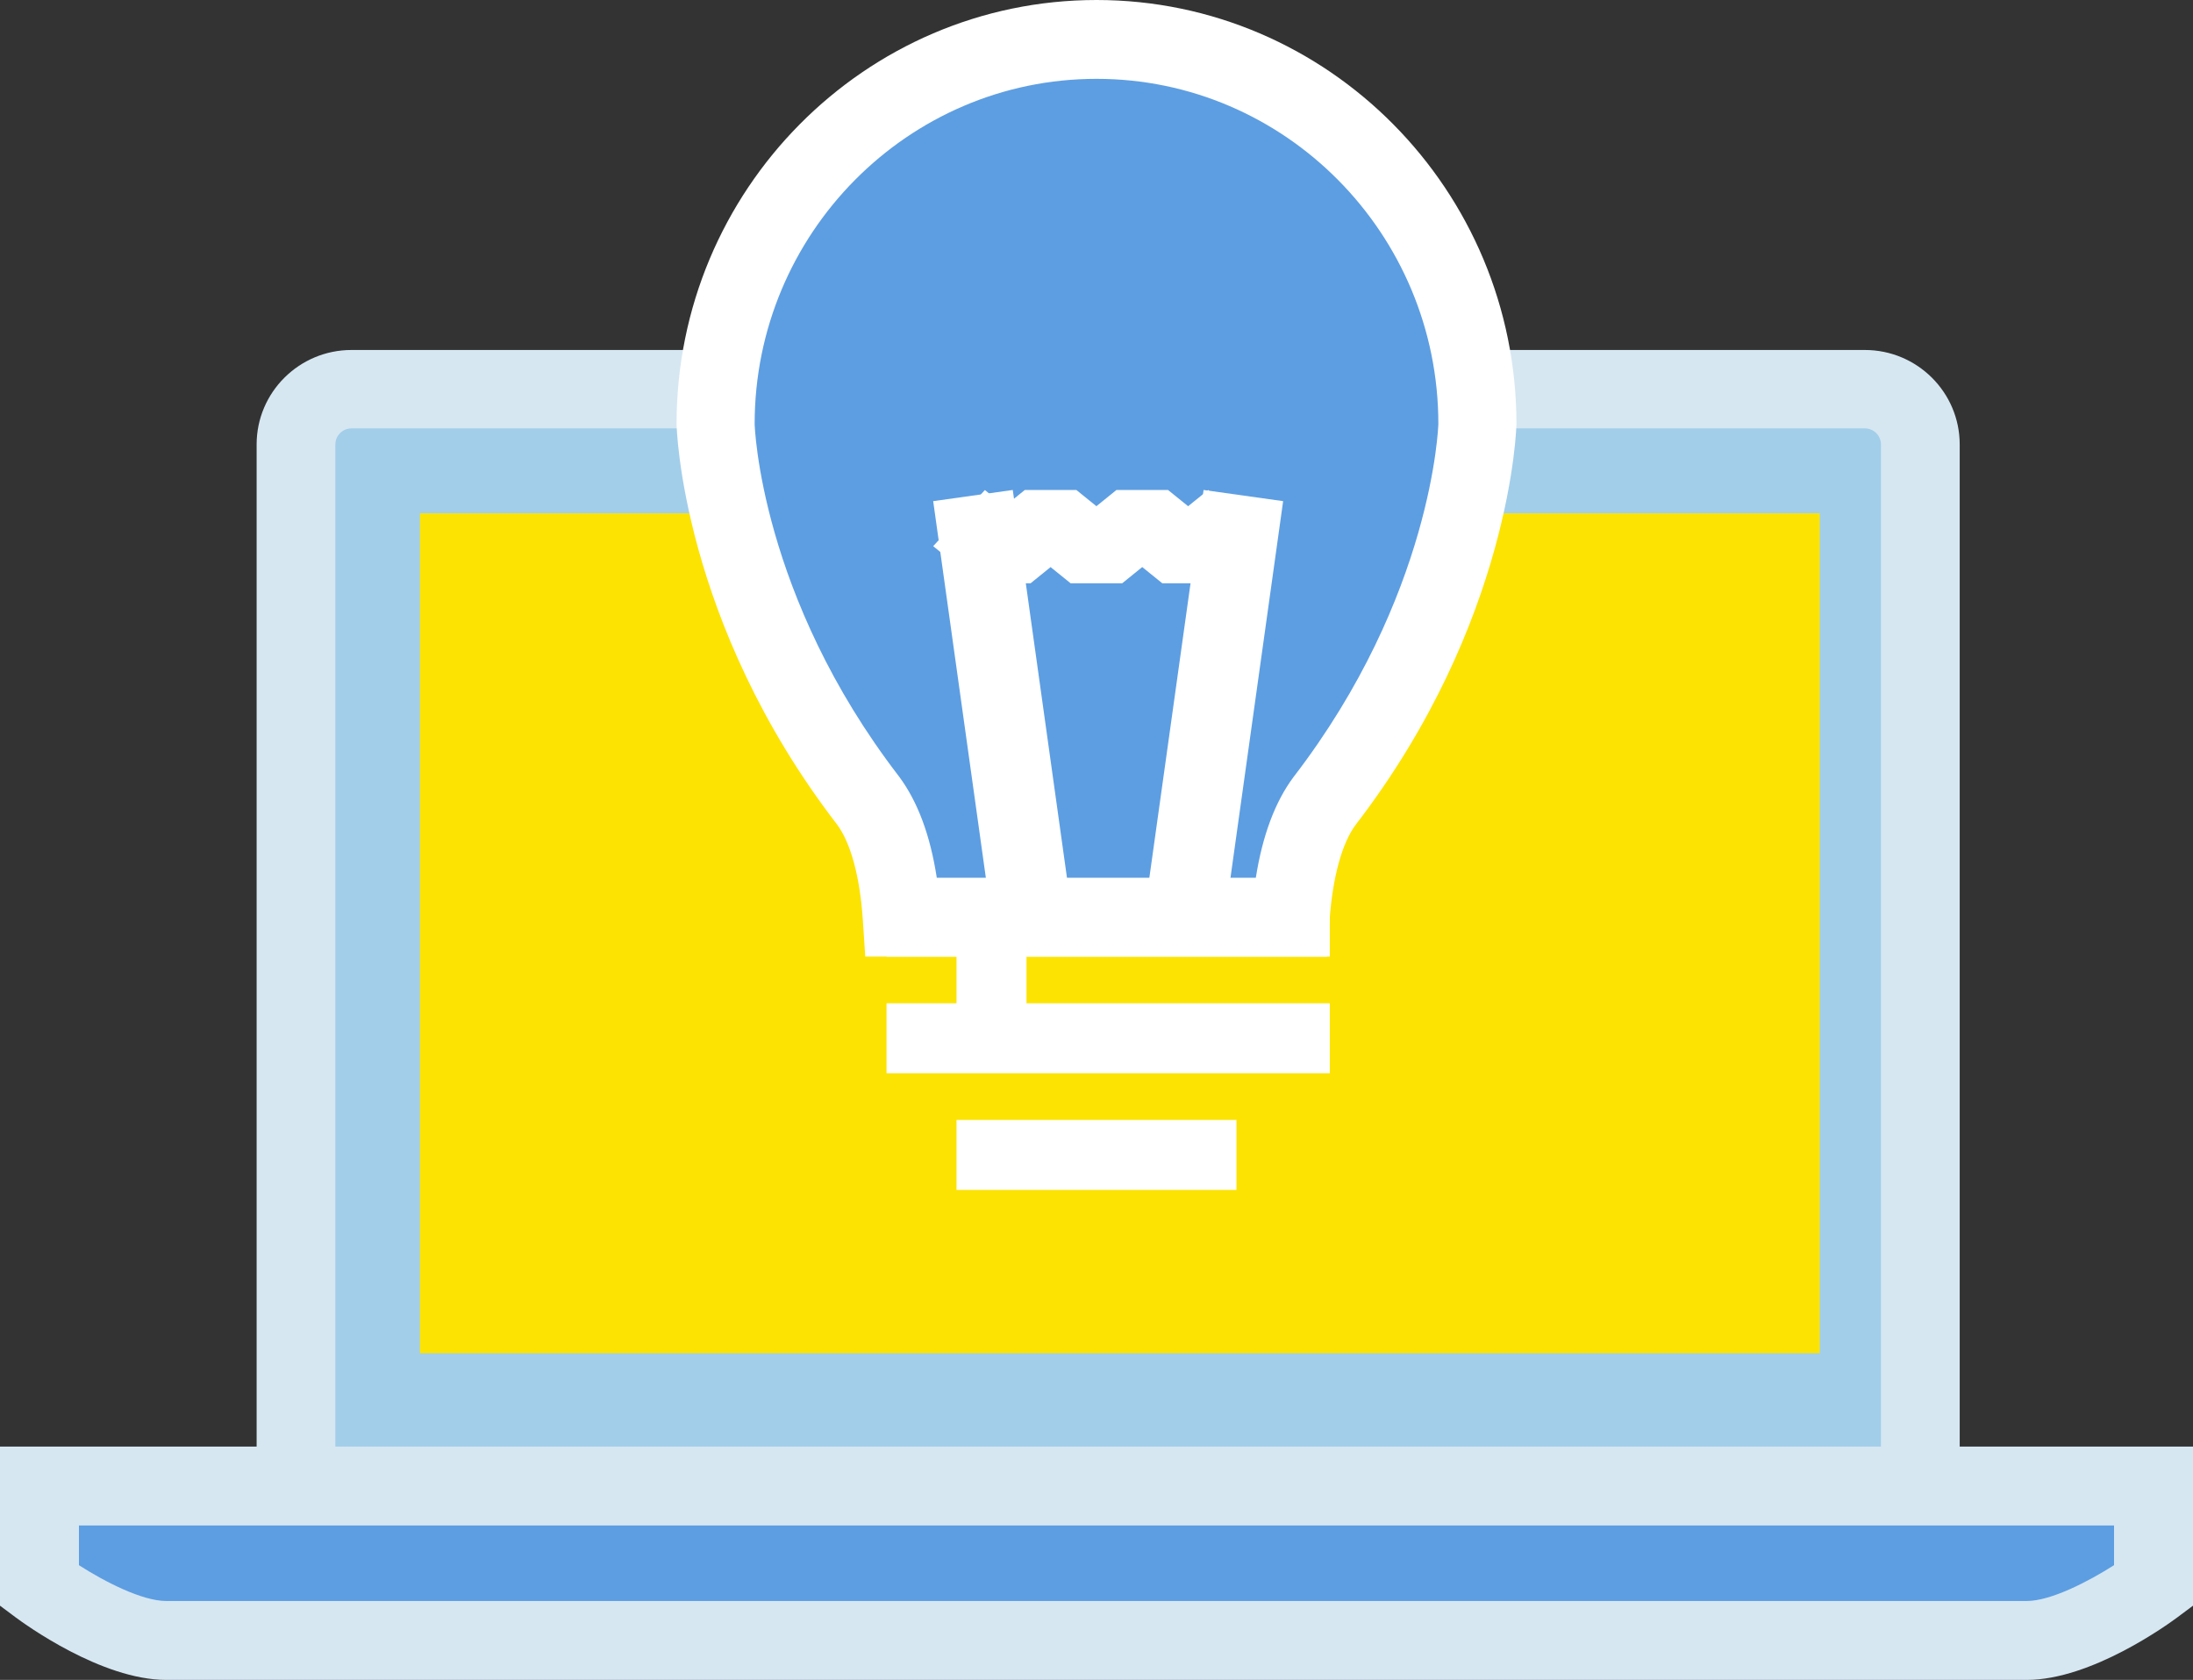 <?xml version="1.0" encoding="UTF-8"?>
<svg width="94px" height="72px" viewBox="0 0 94 72" version="1.1" xmlns="http://www.w3.org/2000/svg" xmlns:xlink="http://www.w3.org/1999/xlink">
    <rect x="0" y="0" width="94" height="72" fill="#333333" stroke="none"/>
    <!-- Generator: sketchtool 50.2 (55047) - http://www.bohemiancoding.com/sketch -->
    <title>2DD1CAAC-C292-4EA3-9460-4A58FEE5AF4A</title>
    <desc>Created with sketchtool.</desc>
    <defs></defs>
    <g id="Page-1" stroke="none" stroke-width="1" fill="none" fill-rule="evenodd">
        <g id="01_LandingPage_Service" transform="translate(-1010, -585)">
            <g id="Content" transform="translate(156, 101)">
                <g id="Content_Block_4_Tactics" transform="translate(725, 484)">
                    <g id="Icon_Analytics_Tactics" transform="translate(129, 0)">
                        <path d="M12,64 L12,19.403 C12,18.077 13.074,17 14.391,17 L79.609,17 C80.929,17 82,18.077 82,19.403 L82,64" id="Fill-1681" fill="#A2CEEA"></path>
                        <path d="M84,63 L80.625,63 L80.625,19.048 C80.625,18.669 80.315,18.36 79.934,18.36 L15.066,18.36 C14.685,18.36 14.375,18.669 14.375,19.048 L14.375,63 L11,63 L11,19.048 C11,16.816 12.823,15 15.066,15 L79.934,15 C82.177,15 84,16.816 84,19.048 L84,63" id="Fill-1682" fill="#D6E7F2"></path>
                        <polygon id="Fill-1683" fill="#FCE302" points="18 58 78 58 78 22 18 22"></polygon>
                        <path d="M2,64 L2,68.527 C2,68.527 5.145,71 7.456,71 L87.542,71 C89.854,71 93,68.527 93,68.527 L93,64 L2,64" id="Fill-1684" fill="#5D9EE2"></path>
                        <path d="M3.384,67.084 C4.504,67.803 6.101,68.618 7.125,68.618 L86.873,68.618 C87.921,68.618 89.554,67.76 90.616,67.082 L90.616,65.382 L3.384,65.382 L3.384,67.084 Z M86.873,72 L7.125,72 C4.342,72 1.047,69.599 0.679,69.326 L0,68.819 L0,62 L94,62 L94,68.819 L93.32,69.326 C92.953,69.599 89.656,72 86.873,72 Z" id="Fill-1685" fill="#D6E7F2"></path>
                        <path d="M39.064,40 L55.909,40 C56.026,38.393 56.385,36.302 57.387,34.957 C63.603,26.882 64,19.189 64,18.645 C64,9.448 56.616,2 47.501,2 C38.384,2 31,9.448 31,18.645 C31,19.189 31.388,26.877 37.611,34.957 C38.612,36.302 38.957,38.393 39.064,40" id="Fill-1686" fill="#5D9EE2"></path>
                        <path d="M40.154,37.621 L53.829,37.621 C54.115,35.809 54.656,34.361 55.446,33.302 C61.417,25.54 61.652,18.237 61.653,18.166 C61.653,10.014 55.08,3.379 47.001,3.379 C38.921,3.379 32.347,10.014 32.347,18.169 C32.348,18.238 32.579,25.541 38.537,33.282 C39.337,34.356 39.876,35.808 40.154,37.621 Z M56.876,41 L37.088,41 L36.984,39.425 C36.861,37.579 36.467,36.126 35.876,35.333 C29.187,26.642 29,18.252 29,18.169 C29,8.151 37.076,0 47.001,0 C56.925,0 65,8.151 65,18.169 C65,18.252 64.812,26.636 58.106,35.354 C57.526,36.132 57.124,37.588 56.99,39.435 L56.876,41 Z" id="Fill-1687" fill="#FFFFFF"></path>
                        <polyline id="Fill-1688" fill="#FFFFFF" points="42.59 40 40 21.479 43.411 21 46 39.52 42.59 40"></polyline>
                        <polyline id="Fill-1689" fill="#FFFFFF" points="52.41 40 49 39.52 51.59 21 55 21.479 52.41 40"></polyline>
                        <polyline id="Fill-1690" fill="#FFFFFF" points="52.032 25 49.822 25 48.96 24.304 48.103 24.998 45.889 24.998 45.032 24.305 44.176 24.998 41.961 24.998 40 23.409 42.216 21.003 43.069 21.694 43.925 21.002 46.138 21.002 46.996 21.695 47.853 21.002 50.065 21 50.927 21.696 51.789 21 54 23.41 52.032 25"></polyline>
                        <polygon id="Fill-1691" fill="#FFFFFF" points="38 41 57 41 57 38 38 38"></polygon>
                        <polygon id="Fill-1692" fill="#FFFFFF" points="38 46 57 46 57 43 38 43"></polygon>
                        <polygon id="Fill-1693" fill="#FFFFFF" points="41 51 53 51 53 48 41 48"></polygon>
                        <polygon id="Fill-1694" fill="#FFFFFF" points="41 44 44 44 44 40 41 40"></polygon>
                    </g>
                </g>
            </g>
        </g>
    </g>
</svg>